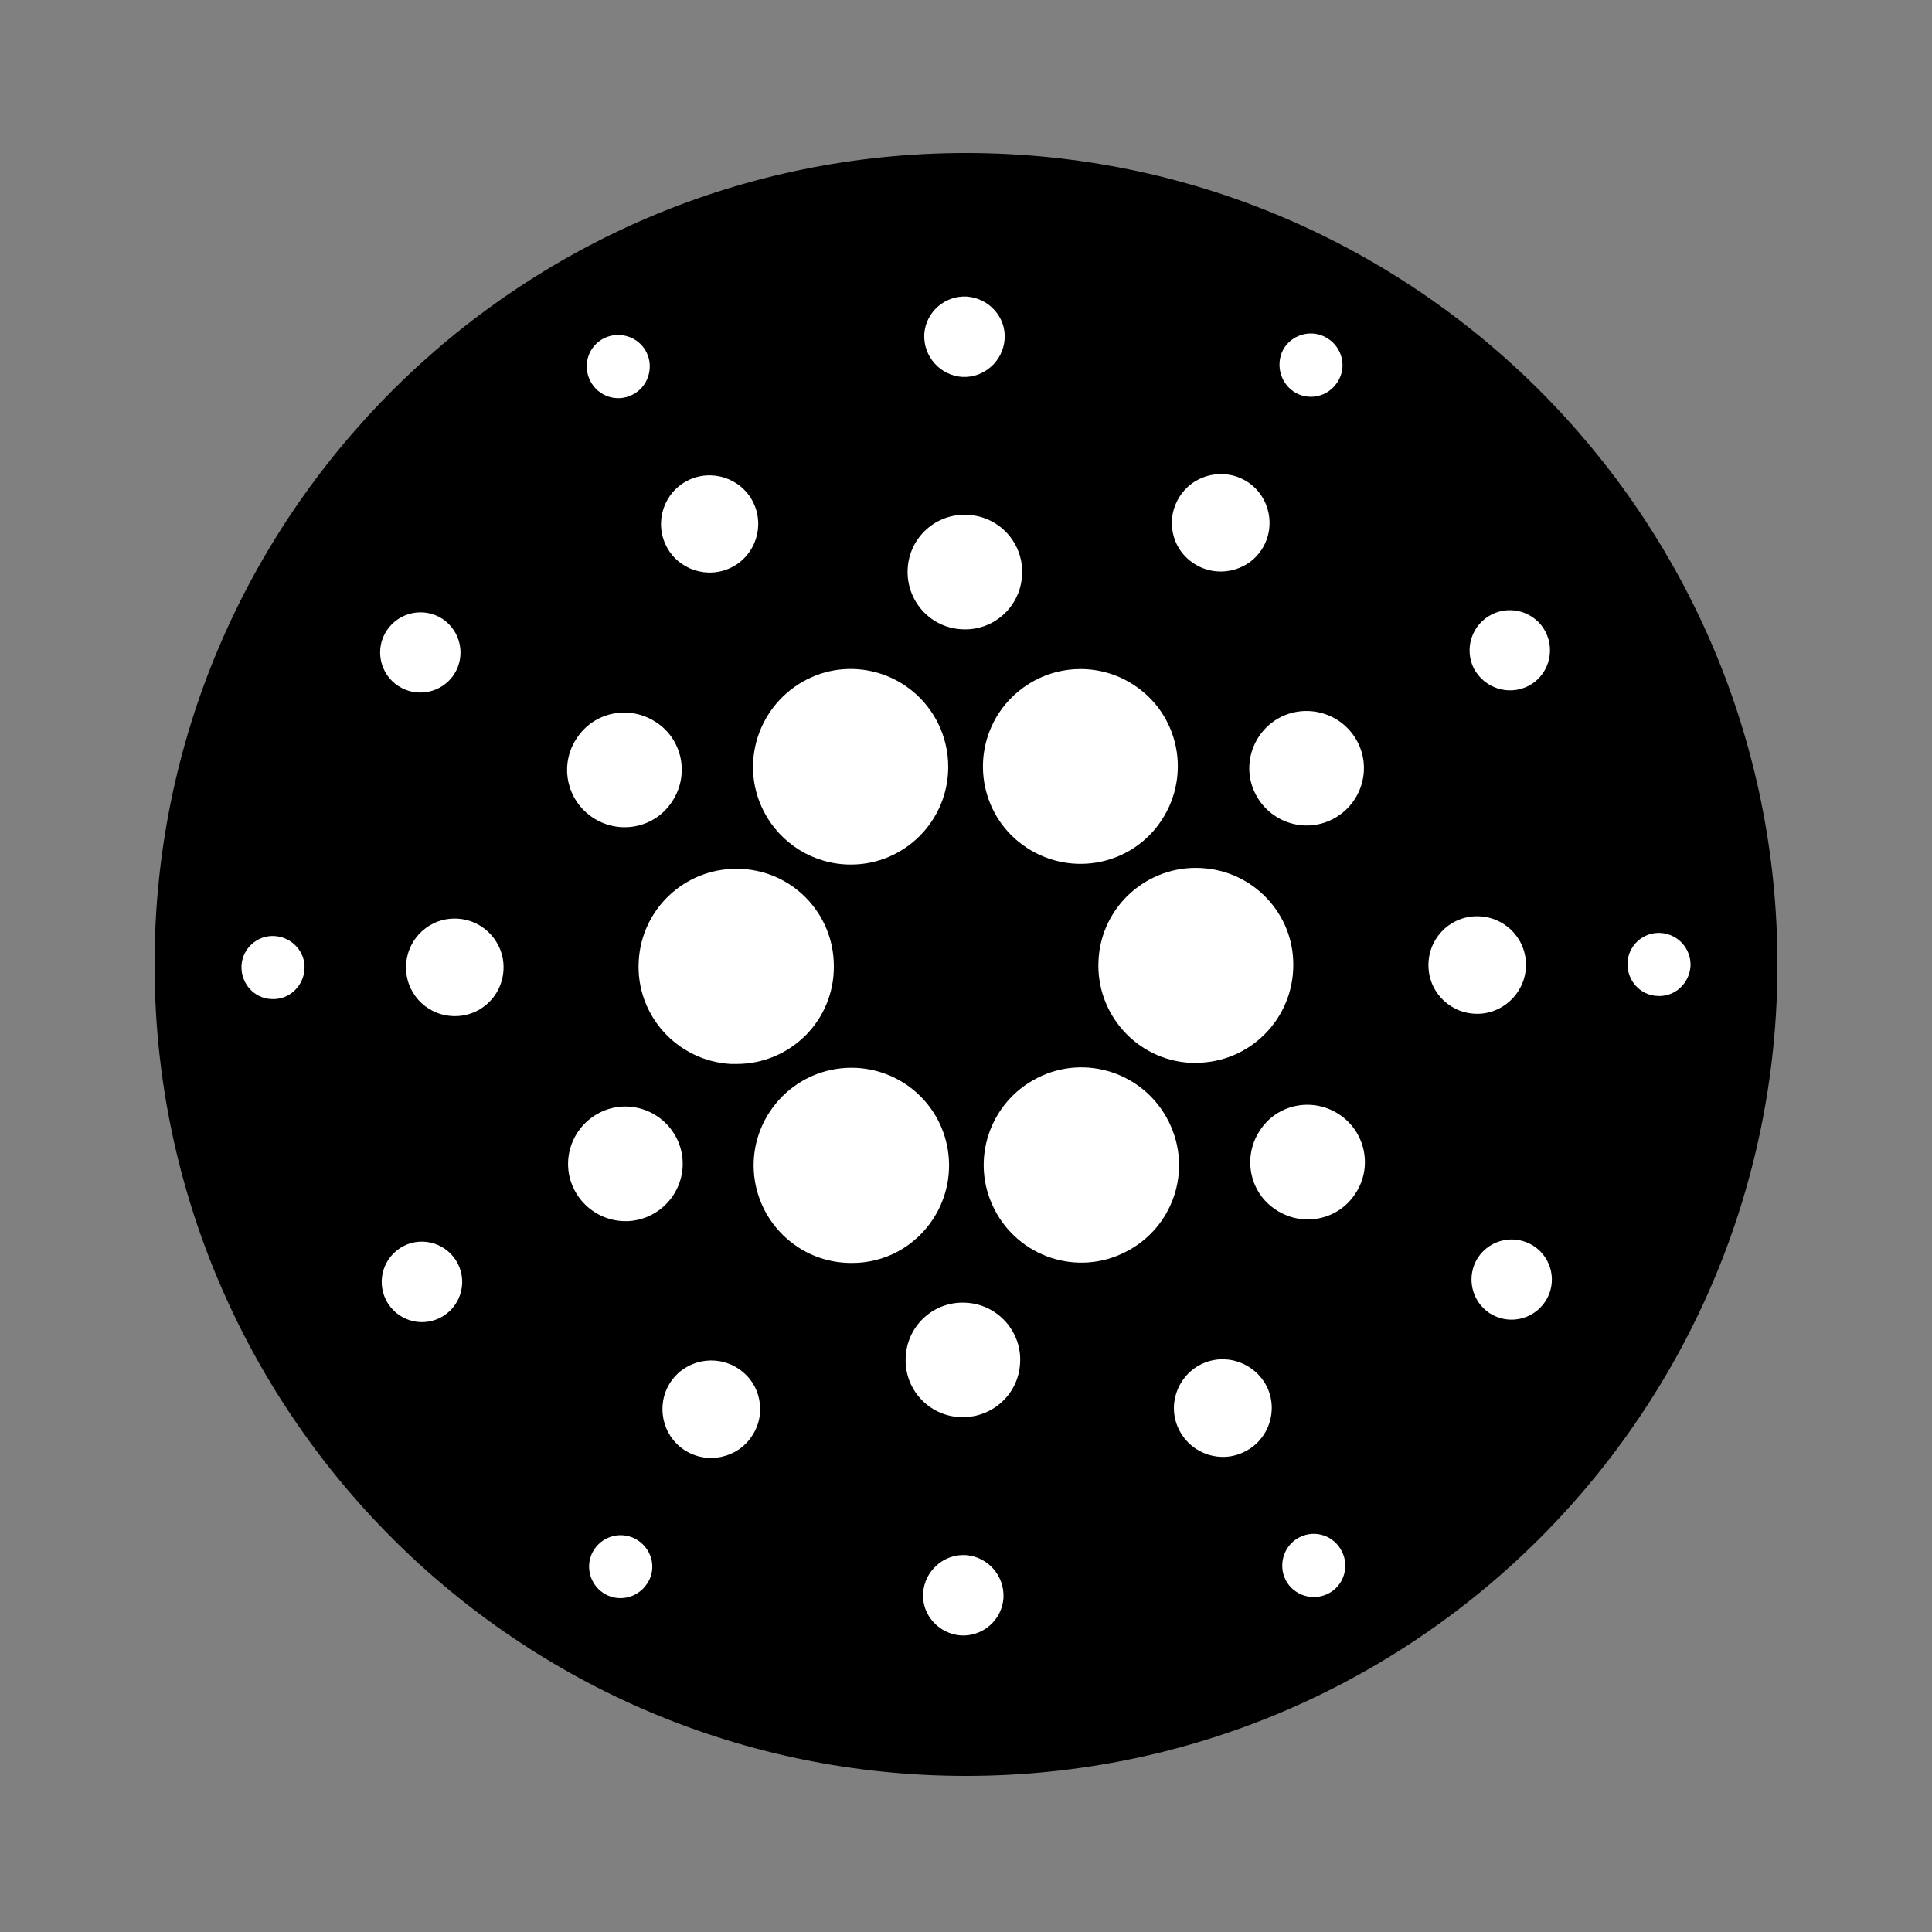 <?xml version="1.0" encoding="UTF-8"?>
<!DOCTYPE svg PUBLIC "-//W3C//DTD SVG 1.1//EN" "http://www.w3.org/Graphics/SVG/1.1/DTD/svg11.dtd">
<svg version="1.1" xmlns="http://www.w3.org/2000/svg" xmlns:xlink="http://www.w3.org/1999/xlink" x="0" y="0" width="500" height="500" viewBox="0, 0, 500, 500">
  <rect x="0" y="0" width="500" height="500" fill="#808080" stroke="none"/>
  <g id="Layer_2"/>
  <g id="Layer_2_1_">
    <path d="M250,459.6 C134.02,459.6 40,365.58 40,249.6 C40,133.62 134.02,39.6 250,39.6 C365.98,39.6 460,133.62 460,249.6 C460,365.58 365.98,459.6 250,459.6 z" fill="#000000"/>
    <path d="M165.3,248.75 C164.5,262.65 175.2,274.55 189.1,275.35 C189.6,275.35 190.1,275.35 190.6,275.35 C204.6,275.35 215.9,264.05 215.8,250.05 C215.8,236.05 204.5,224.75 190.5,224.85 C177.1,224.85 166,235.35 165.3,248.75 z" fill="#FFFFFF"/>
    <path d="M71.1,242.25 C66.6,241.95 62.7,245.45 62.5,249.95 C62.3,254.45 65.7,258.35 70.2,258.55 C74.7,258.85 78.5,255.35 78.8,250.85 C79.1,246.35 75.6,242.55 71.1,242.25 C71.1,242.25 71.1,242.25 71.1,242.25 z" fill="#FFFFFF"/>
    <path d="M163.7,102.15 C167.7,100.15 169.3,95.15 167.3,91.15 C165.3,87.15 160.3,85.55 156.3,87.55 C152.3,89.55 150.7,94.45 152.7,98.45 C154.7,102.55 159.6,104.25 163.7,102.15 C163.6,102.15 163.7,102.15 163.7,102.15 z" fill="#FFFFFF"/>
    <path d="M189.3,146.85 C195.5,143.75 198,136.15 194.9,129.95 C191.8,123.75 184.2,121.25 178,124.35 C171.8,127.45 169.3,135.05 172.4,141.25 C175.5,147.45 183.1,149.95 189.3,146.85 z" fill="#FFFFFF"/>
    <path d="M103.1,177.55 C107.9,180.65 114.3,179.35 117.5,174.55 C120.6,169.75 119.3,163.35 114.5,160.15 C109.7,157.05 103.3,158.35 100.1,163.15 C100.1,163.15 100.1,163.15 100.1,163.15 C96.9,167.95 98.3,174.45 103.1,177.55 z" fill="#FFFFFF"/>
    <path d="M118.4,237.75 C111.4,237.35 105.5,242.65 105.1,249.65 C104.7,256.65 110,262.55 117,262.95 C124,263.35 129.9,258.05 130.3,251.05 C130.3,251.05 130.3,251.05 130.3,251.05 C130.7,244.15 125.4,238.15 118.4,237.75 z" fill="#FFFFFF"/>
    <path d="M104.5,322.45 C99.4,325.05 97.3,331.25 99.9,336.45 C102.5,341.55 108.7,343.65 113.9,341.05 C119,338.45 121.1,332.25 118.5,327.05 C118.5,327.05 118.5,327.05 118.5,327.05 C115.9,321.95 109.6,319.85 104.5,322.45 C104.5,322.45 104.5,322.45 104.5,322.45 z" fill="#FFFFFF"/>
    <path d="M153.5,211.65 C160.4,216.15 169.6,214.25 174,207.35 C178.5,200.45 176.6,191.25 169.7,186.85 C162.8,182.35 153.6,184.25 149.2,191.15 C144.7,197.95 146.6,207.15 153.5,211.65 C153.5,211.65 153.5,211.65 153.5,211.65 z" fill="#FFFFFF"/>
    <path d="M309,145.85 C314.8,149.65 322.7,148.05 326.5,142.25 C330.3,136.45 328.7,128.55 322.9,124.75 C317.1,120.95 309.2,122.55 305.4,128.35 C305.4,128.35 305.4,128.35 305.4,128.35 C301.5,134.25 303.1,142.05 309,145.85 C309,145.85 309,145.85 309,145.85 z" fill="#FFFFFF"/>
    <path d="M334.8,101.35 C338.6,103.85 343.6,102.75 346.1,98.95 C348.6,95.15 347.5,90.15 343.7,87.65 C339.9,85.15 334.9,86.25 332.4,89.95 C330,93.75 331.1,98.85 334.8,101.35 C334.8,101.35 334.8,101.35 334.8,101.35 z" fill="#FFFFFF"/>
    <path d="M310.9,224.65 C297,223.85 285,234.55 284.3,248.45 C283.5,262.35 294.2,274.35 308.1,275.05 C308.6,275.05 309.1,275.05 309.5,275.05 C323.4,275.05 334.7,263.75 334.7,249.75 C334.8,236.45 324.3,225.35 310.9,224.65 L310.9,224.65 z" fill="#FFFFFF"/>
    <path d="M197.6,209.85 C201.9,218.35 210.6,223.75 220.2,223.75 C234.1,223.75 245.4,212.45 245.4,198.45 C245.4,194.55 244.5,190.65 242.7,187.05 C236.4,174.55 221.2,169.55 208.8,175.85 C196.3,182.25 191.3,197.45 197.6,209.85 L197.6,209.85 z" fill="#FFFFFF"/>
    <path d="M395.5,177.55 C400.6,174.95 402.6,168.65 400,163.55 C397.4,158.45 391.1,156.45 386,159.05 C380.9,161.65 378.9,167.85 381.4,172.95 C384.1,178.05 390.3,180.15 395.5,177.55 C395.5,177.55 395.5,177.55 395.5,177.55 z" fill="#FFFFFF"/>
    <path d="M331.5,185.55 C324.2,189.25 321.2,198.15 324.9,205.45 C328.6,212.75 337.5,215.75 344.8,212.05 C352.1,208.35 355.1,199.45 351.4,192.15 C347.7,184.85 338.8,181.95 331.5,185.55 z" fill="#FFFFFF"/>
    <path d="M249,97.55 C254.7,97.85 259.6,93.45 260,87.75 C260.4,82.05 255.9,77.15 250.2,76.75 C244.5,76.45 239.6,80.75 239.2,86.45 C238.9,92.25 243.3,97.15 249,97.55 C249,97.55 249,97.55 249,97.55 z" fill="#FFFFFF"/>
    <path d="M248.9,162.85 C257.1,163.35 264.1,157.05 264.5,148.85 C265,140.65 258.7,133.65 250.5,133.25 C242.3,132.75 235.3,139.05 234.9,147.25 C234.5,155.45 240.7,162.45 248.9,162.85 C248.9,162.85 248.9,162.85 248.9,162.85 z" fill="#FFFFFF"/>
    <path d="M168.5,314.45 C175.8,310.75 178.8,301.85 175.1,294.55 C171.4,287.25 162.5,284.25 155.2,287.95 C147.9,291.65 144.9,300.55 148.6,307.85 C152.3,315.15 161.2,318.15 168.5,314.45 z" fill="#FFFFFF"/>
    <path d="M258.5,184.55 C250.9,196.25 254.1,211.85 265.8,219.45 C277.5,227.05 293.1,223.85 300.7,212.15 C308.3,200.45 305.1,184.85 293.4,177.25 C289.3,174.55 284.5,173.15 279.6,173.15 C271.1,173.15 263.2,177.45 258.5,184.55 z" fill="#FFFFFF"/>
    <path d="M302.4,290.15 C296.1,277.65 280.9,272.65 268.5,278.95 C256,285.25 251,300.45 257.3,312.85 C263.6,325.35 278.8,330.35 291.2,324.05 C291.2,324.05 291.2,324.05 291.2,324.05 C303.6,317.85 308.7,302.85 302.5,290.35 C302.5,290.25 302.5,290.25 302.4,290.15 z" fill="#FFFFFF"/>
    <path d="M346.5,288.35 C339.6,283.85 330.4,285.75 326,292.65 C321.5,299.55 323.4,308.75 330.3,313.15 C337.2,317.65 346.4,315.75 350.8,308.85 C355.3,302.05 353.4,292.85 346.5,288.35 C346.5,288.35 346.5,288.35 346.5,288.35 z" fill="#FFFFFF"/>
    <path d="M394.9,250.45 C395.3,243.45 390,237.55 383,237.15 C376,236.75 370.1,242.05 369.7,249.05 C369.3,256.05 374.6,261.95 381.6,262.35 C381.6,262.35 381.6,262.35 381.6,262.35 C388.5,262.75 394.5,257.35 394.9,250.45 z" fill="#FFFFFF"/>
    <path d="M429.8,241.45 C425.3,241.15 421.4,244.65 421.2,249.15 C421,253.65 424.4,257.55 428.9,257.75 C433.4,258.05 437.2,254.55 437.5,250.05 C437.7,245.55 434.3,241.75 429.8,241.45 z" fill="#FFFFFF"/>
    <path d="M396.9,322.45 C392.1,319.35 385.7,320.65 382.5,325.45 C379.4,330.25 380.7,336.65 385.5,339.85 C390.3,342.95 396.7,341.65 399.9,336.85 C403.1,332.05 401.7,325.55 396.9,322.45 C396.9,322.45 396.9,322.45 396.9,322.45 z" fill="#FFFFFF"/>
    <path d="M165.1,398.65 C161.3,396.15 156.3,397.25 153.8,400.95 C151.3,404.75 152.4,409.75 156.1,412.25 C159.9,414.75 164.9,413.65 167.4,409.95 C167.4,409.95 167.4,409.95 167.4,409.95 C170,406.25 168.9,401.15 165.1,398.65 z" fill="#FFFFFF"/>
    <path d="M336.3,397.85 C332.3,399.85 330.7,404.85 332.7,408.85 C334.7,412.85 339.7,414.45 343.7,412.45 C347.7,410.45 349.3,405.55 347.3,401.55 C345.3,397.45 340.4,395.75 336.3,397.85 C336.4,397.85 336.3,397.85 336.3,397.85 z" fill="#FFFFFF"/>
    <path d="M241.5,315.45 C249.1,303.75 245.9,288.15 234.2,280.45 C222.5,272.85 206.9,276.05 199.2,287.75 C191.5,299.45 194.8,315.05 206.5,322.75 C210.6,325.45 215.4,326.85 220.3,326.85 C228.9,326.95 236.8,322.65 241.5,315.45 z" fill="#FFFFFF"/>
    <path d="M191,354.15 C185.2,350.35 177.3,351.95 173.5,357.75 C169.7,363.55 171.3,371.45 177.1,375.25 C182.9,379.05 190.8,377.45 194.6,371.65 C194.6,371.65 194.6,371.65 194.6,371.65 C198.5,365.85 196.9,357.95 191,354.15 z" fill="#FFFFFF"/>
    <path d="M249.9,402.45 C244.2,402.15 239.3,406.55 238.9,412.25 C238.5,417.95 243,422.85 248.7,423.25 C254.4,423.55 259.3,419.25 259.7,413.55 C260,407.75 255.6,402.85 249.9,402.45 C249.9,402.45 249.9,402.45 249.9,402.45 z" fill="#FFFFFF"/>
    <path d="M250,337.15 C241.8,336.65 234.8,342.95 234.4,351.15 C233.9,359.35 240.2,366.35 248.4,366.75 C256.6,367.15 263.6,360.95 264,352.75 C264.5,344.65 258.2,337.55 250,337.15 C250,337.15 250,337.15 250,337.15 z" fill="#FFFFFF"/>
    <path d="M310.7,353.15 C304.5,356.35 302,363.95 305.2,370.15 C308.4,376.35 316,378.85 322.2,375.65 C328.4,372.55 330.9,364.95 327.8,358.75 C324.6,352.55 317,349.95 310.7,353.15 C310.7,353.15 310.7,353.15 310.7,353.15 z" fill="#FFFFFF"/>
  </g>
</svg>

